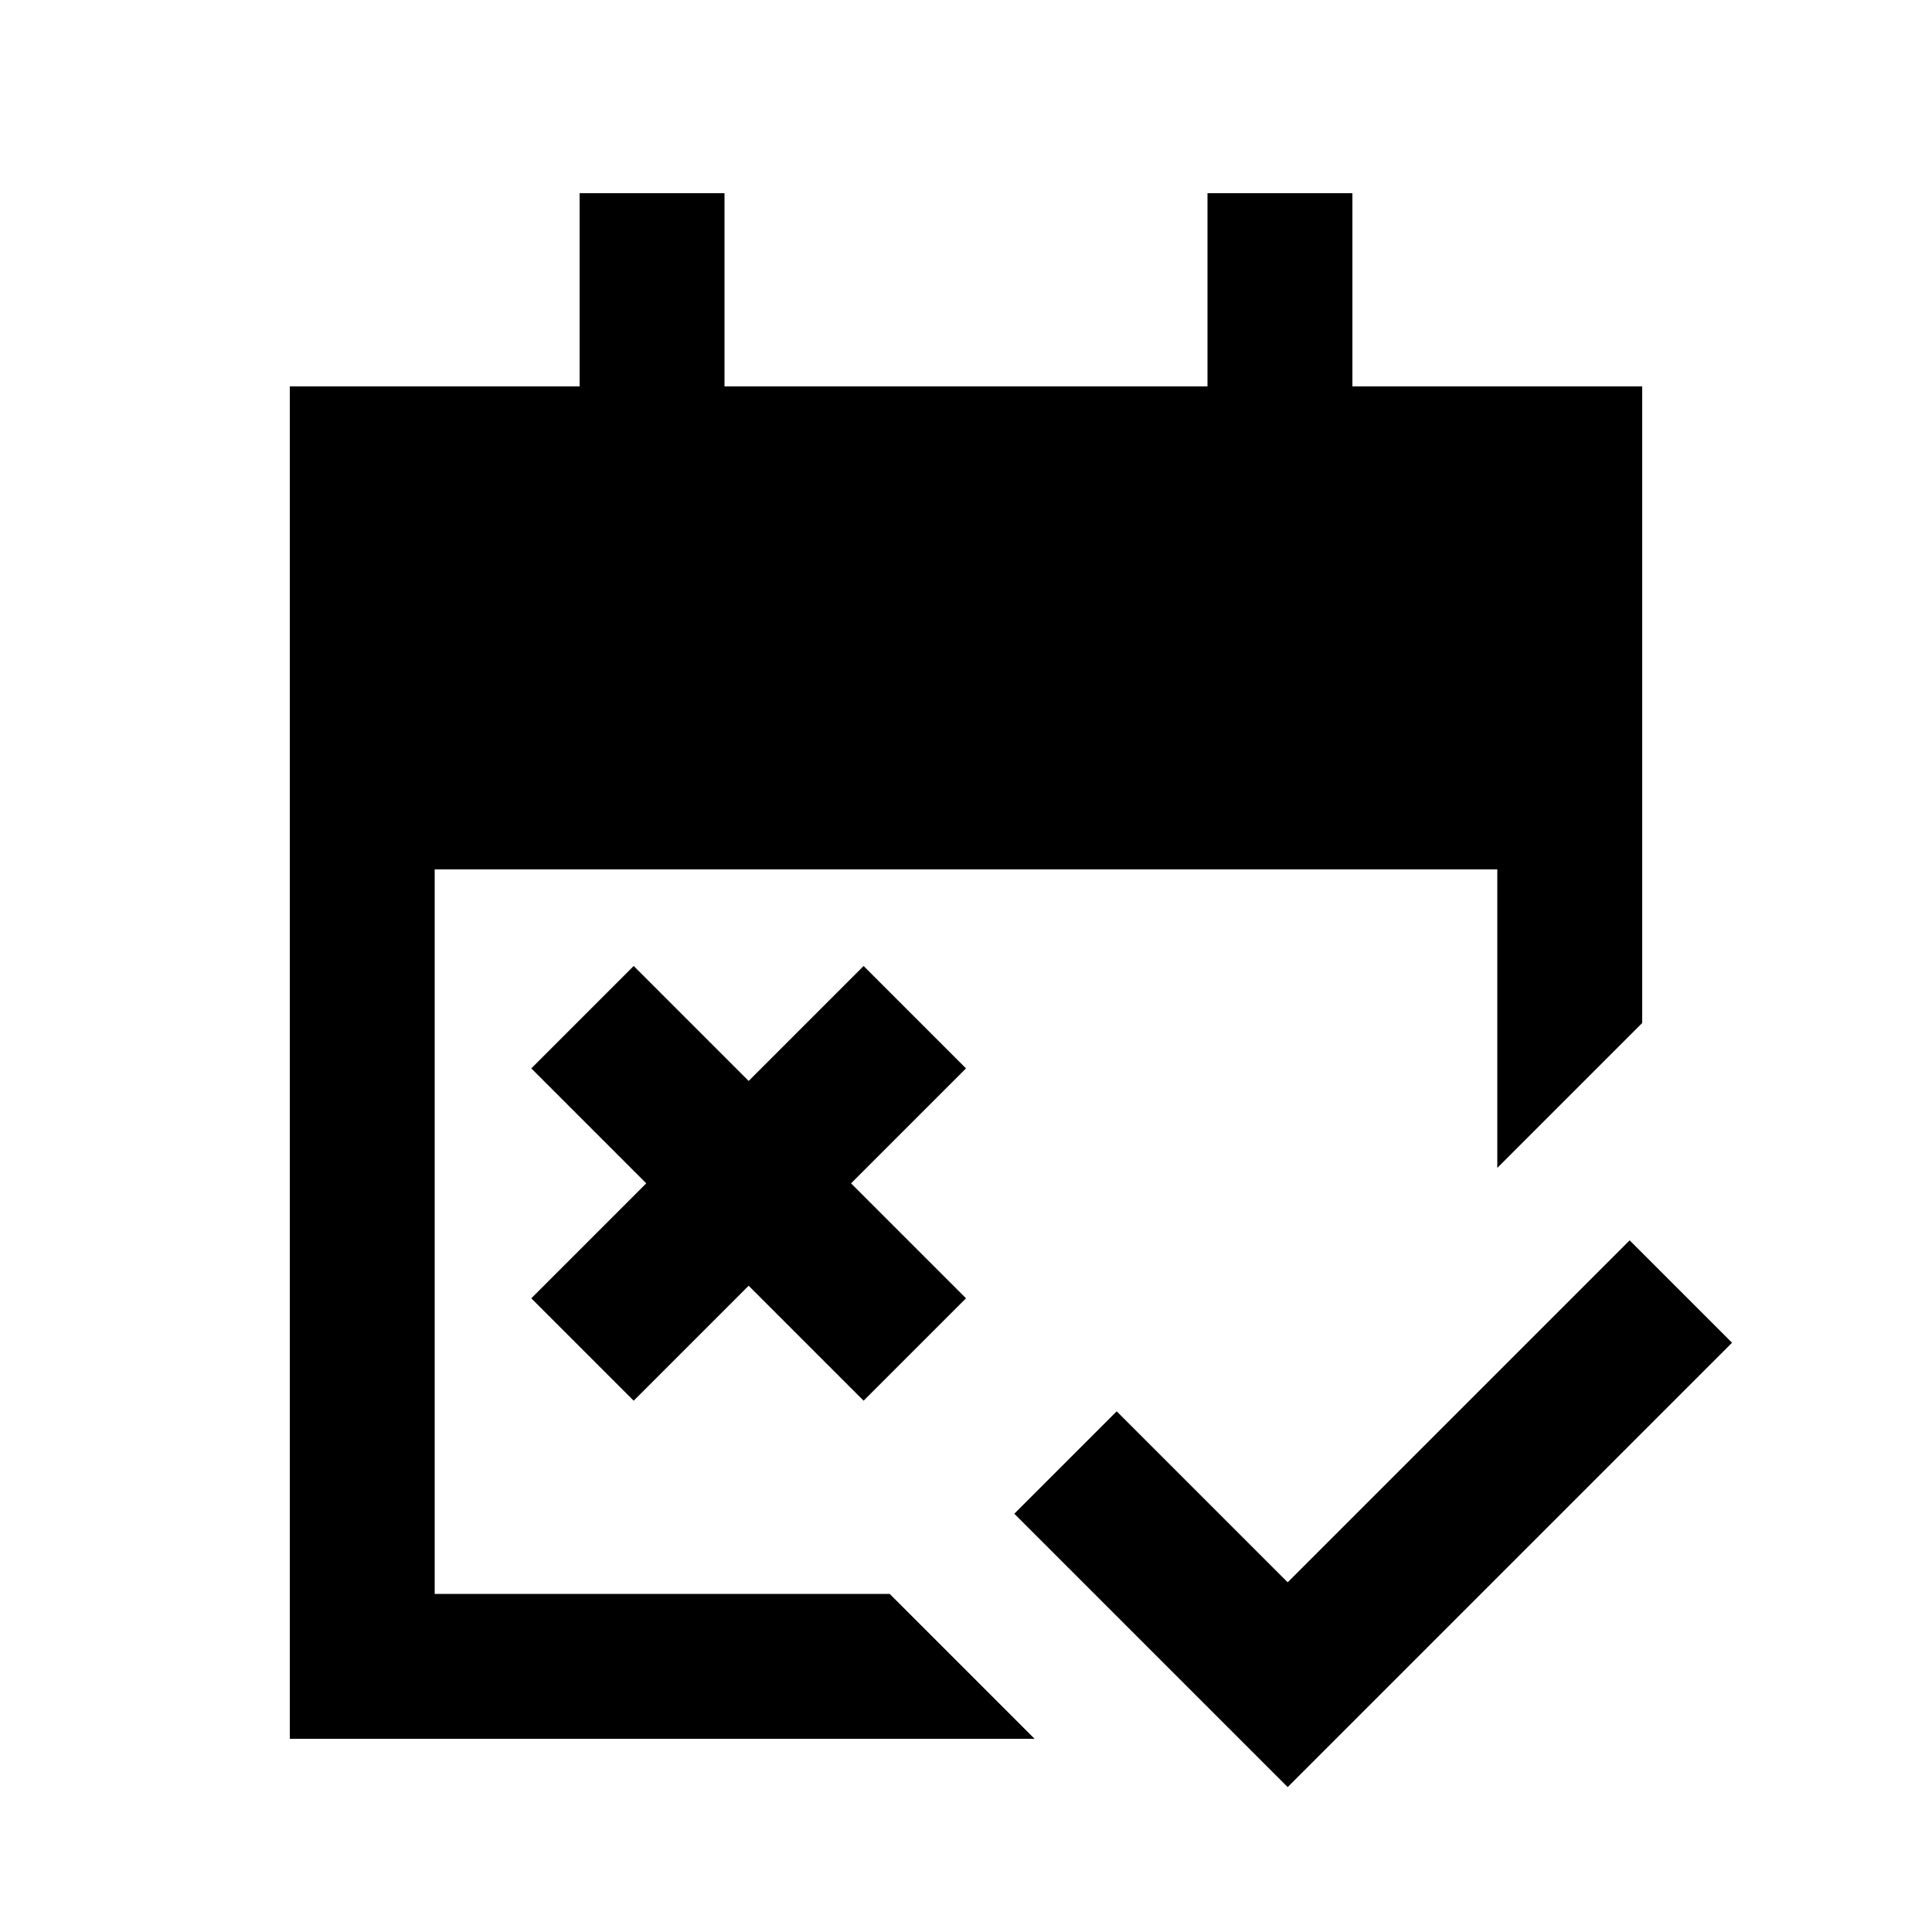 <svg xmlns="http://www.w3.org/2000/svg" enable-background="new 0 0 20 20" height="20" viewBox="0 0 20 20" width="20"><rect fill="none" height="20" width="20"/><path d="M9.21,16.5H4.5V9h11v3.09l1.5-1.5V4h-3V2h-1.5v2h-5V2H6v2H3v14h7.71L9.21,16.5z M13.33,16.38l3.54-3.54l1.06,1.06l-4.6,4.6 l-2.83-2.83l1.06-1.06L13.33,16.38z M8.81,12.25L10,13.44L8.94,14.5l-1.19-1.19L6.56,14.5L5.5,13.44l1.19-1.19L5.5,11.06L6.56,10 l1.19,1.19L8.94,10L10,11.06L8.81,12.25z"/></svg>